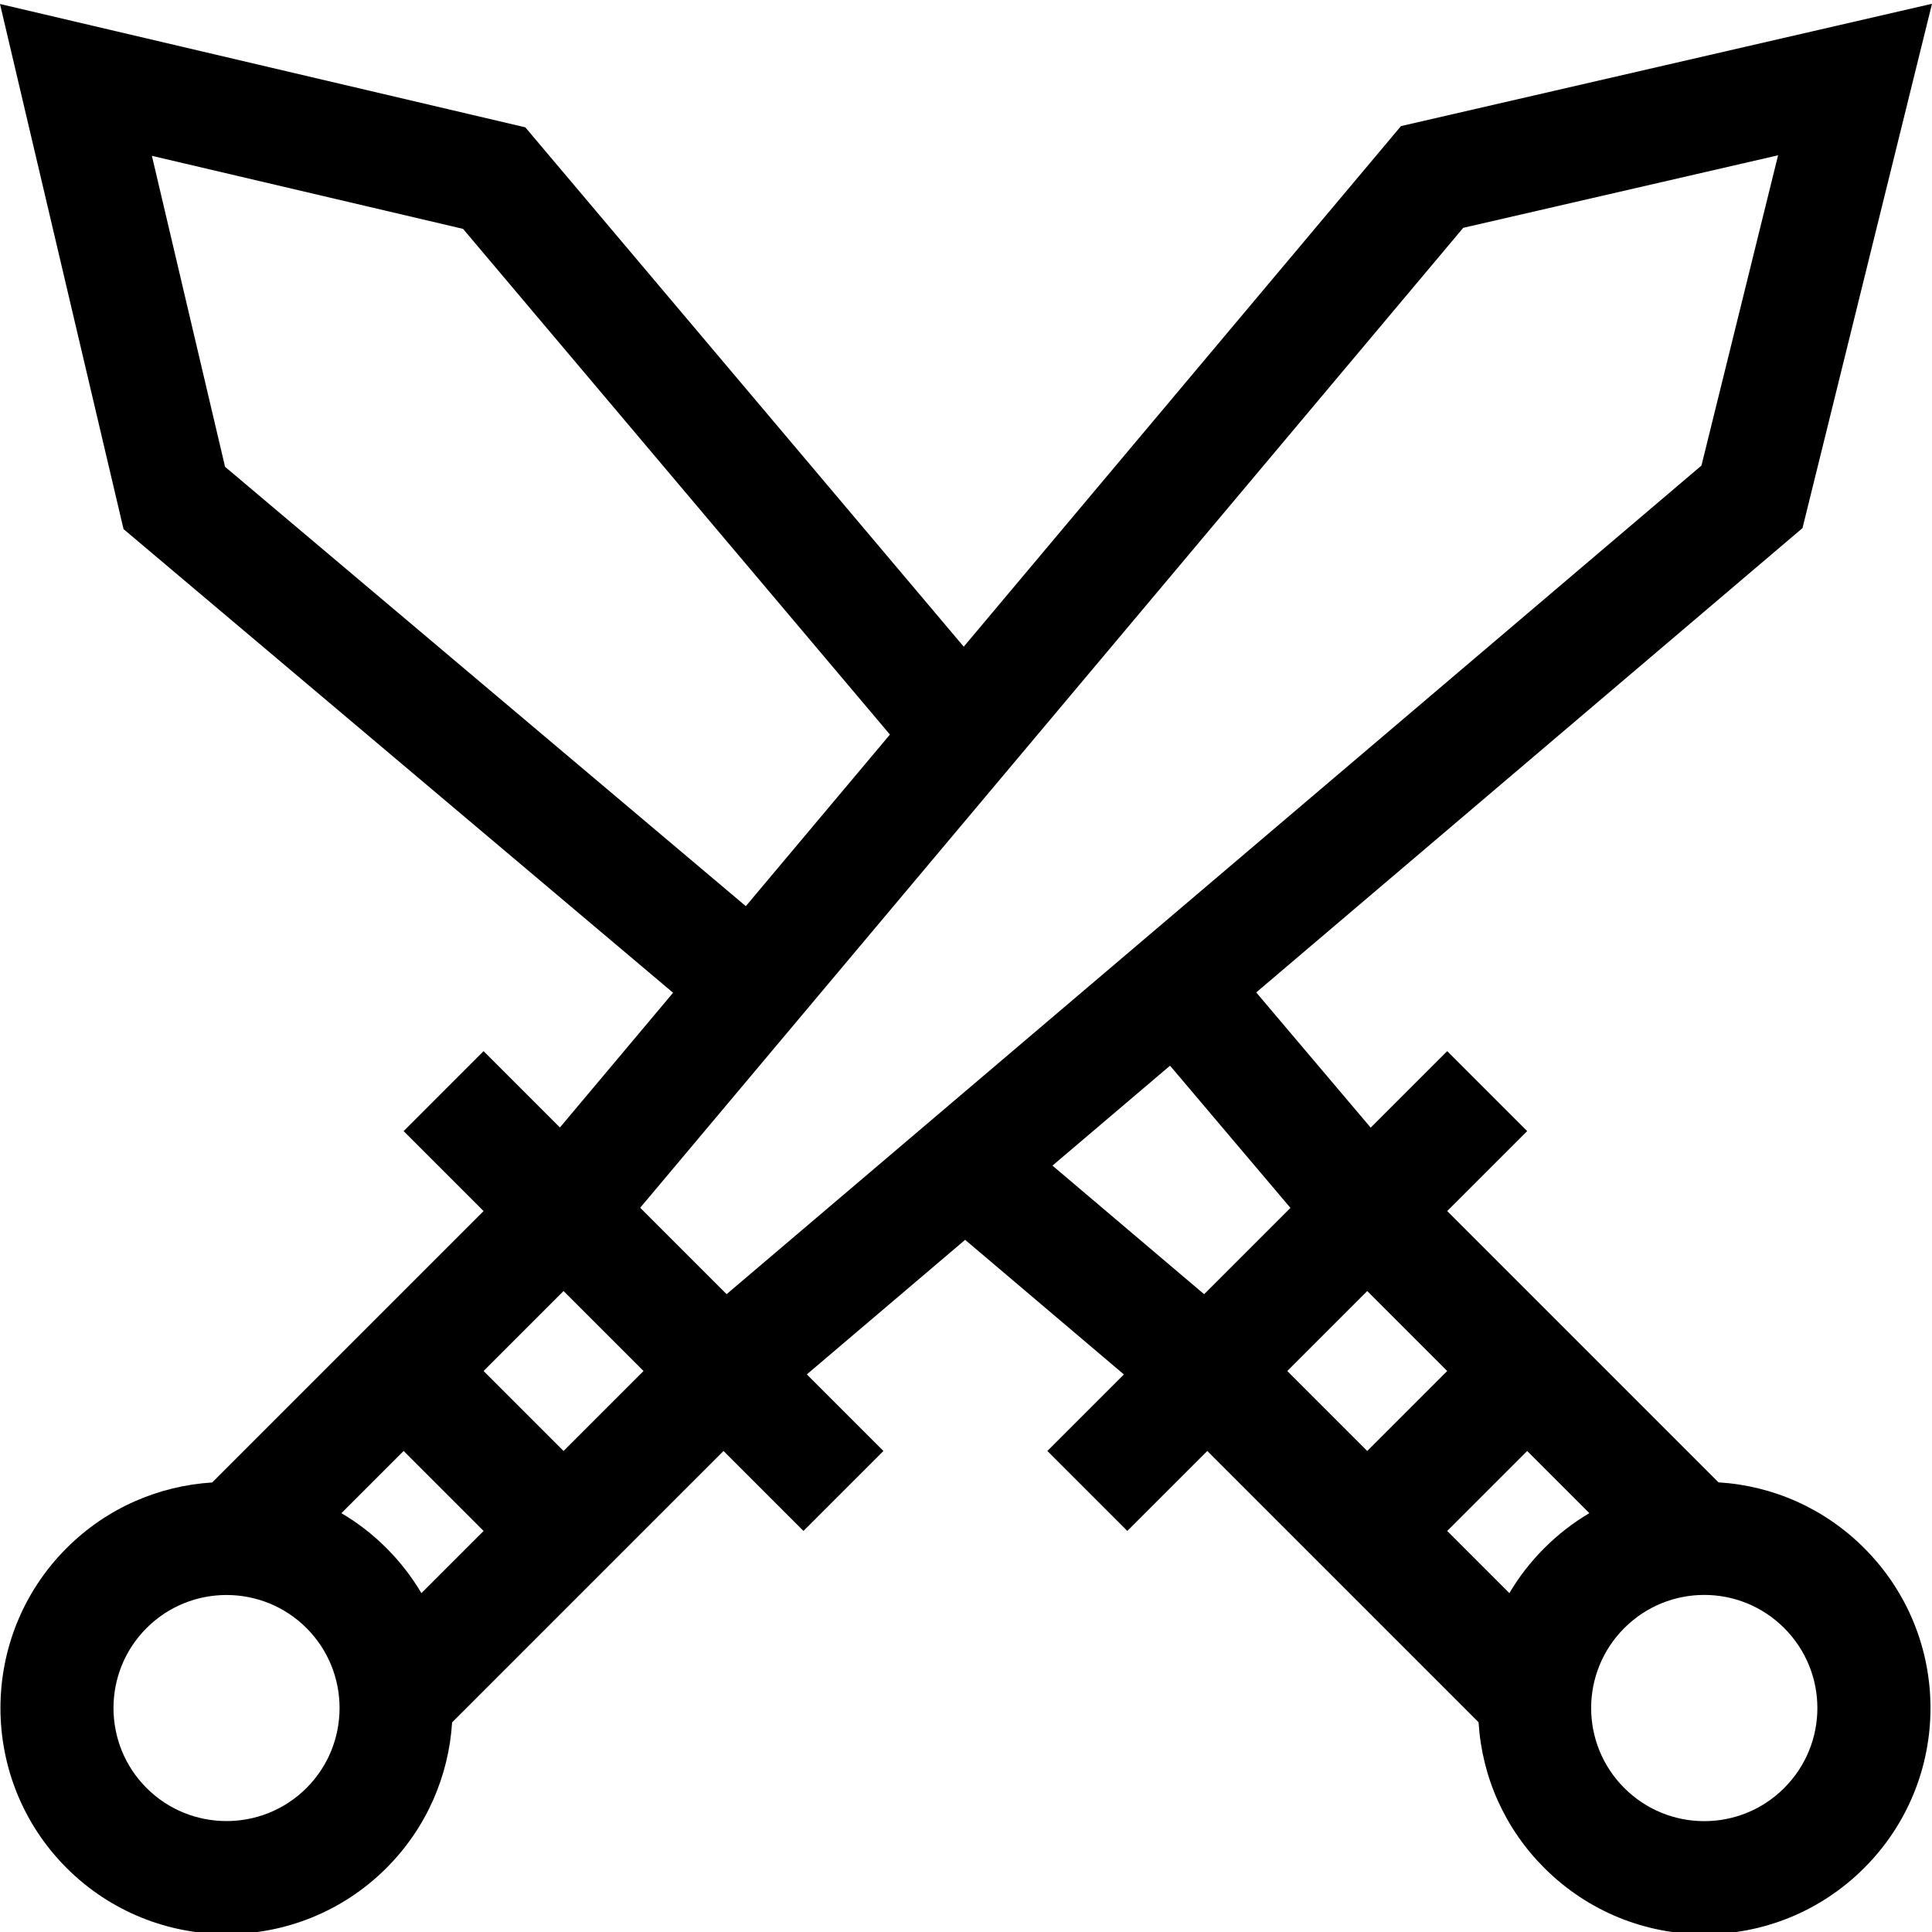 <svg height="512pt" viewBox="0 0 512 511" width="512pt" xmlns="http://www.w3.org/2000/svg"><path d="m477.68 139.453 34.32-138.953-140.727 32.418-115.871 137.961-116.188-137.637-139.215-32.684 32.742 139.164 145.633 122.867-29.988 35.703-20.23-20.23-21.191 21.195 21.191 21.191-71.922 71.922c-14.059.883-27.863 6.672-38.586 17.395-23.371 23.367-23.371 61.395 0 84.766 23.371 23.371 61.398 23.375 84.77 0 10.719-10.719 16.508-24.523 17.395-38.586l71.922-71.922 21.191 21.191 21.191-21.191-20.297-20.297 41.953-35.66 42.07 35.676-20.281 20.281 21.191 21.191 21.191-21.191 71.891 71.891c.898 14.59 6.996 28.191 17.426 38.617 23.422 23.426 61.34 23.43 84.77 0 23.422-23.422 23.43-61.34 0-84.77-10.43-10.426-24.027-16.527-38.621-17.426l-71.887-71.891 21.191-21.191-21.191-21.191-20.277 20.273-30.336-35.832zm-94.156 223.379-21.191 21.195-21.195-21.191 21.195-21.195zm16.477 58.863-16.477-16.477 21.191-21.195 16.477 16.477c-4.297 2.543-8.305 5.641-11.93 9.266-3.625 3.621-6.719 7.633-9.262 11.93zm72.836 51.645c-11.711 11.711-30.668 11.715-42.383 0-11.711-11.711-11.711-30.668 0-42.383 11.715-11.711 30.672-11.715 42.383 0 11.715 11.715 11.715 30.668 0 42.383zm-413.191-350.129-19.391-82.414 82.457 19.355 113.129 134.016-38.188 45.473zm42.773 286.555c-3.656-3.66-7.672-6.742-11.938-9.254l16.484-16.488 21.195 21.195-16.484 16.484c-2.516-4.266-5.602-8.281-9.258-11.938zm25.738-46.934 21.191-21.191 21.195 21.191-21.191 21.191zm-46.93 110.508c-11.684 11.684-30.699 11.684-42.387 0-11.684-11.684-11.684-30.699 0-42.383 11.688-11.688 30.699-11.688 42.387 0 11.684 11.684 11.684 30.699 0 42.383zm88.434-153.773 218.113-259.691 83.438-19.223-20.309 82.227-258.344 219.586zm172.32.039-22.871 22.871-40.195-34.078 31.16-26.484zm0 0"/></svg>
